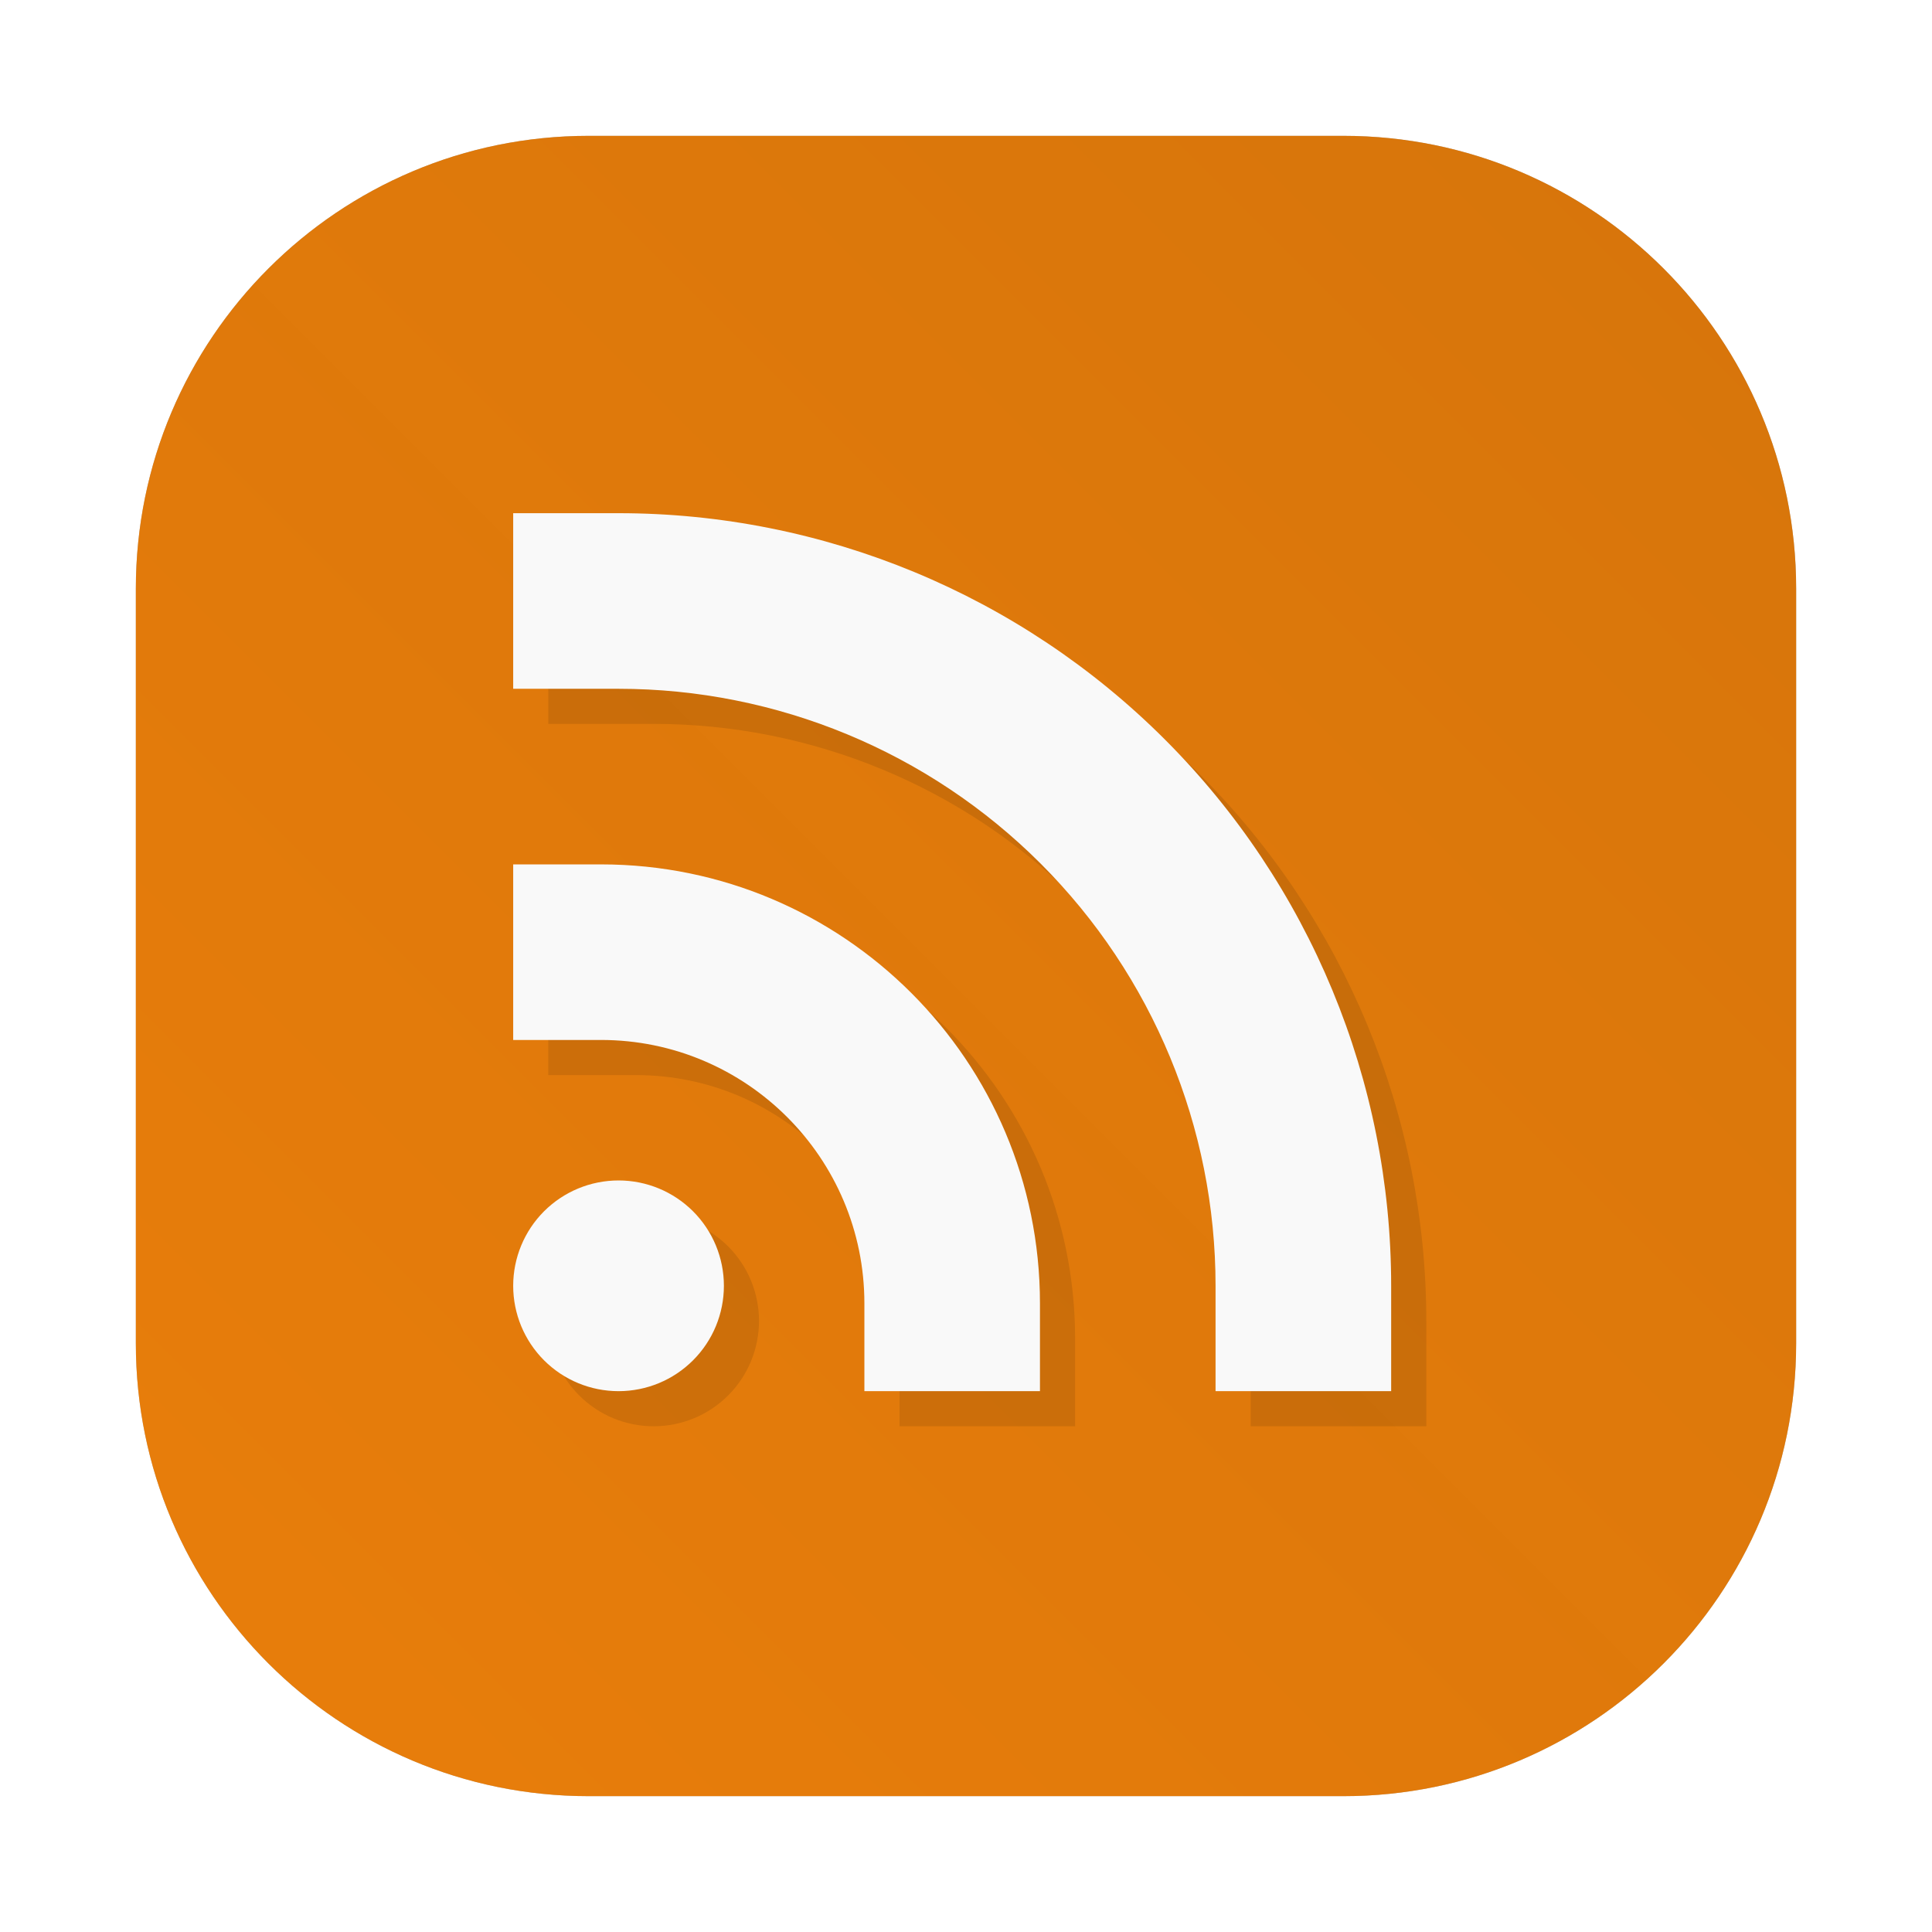 <svg width="64" height="64" viewBox="0 0 64 64" fill="none" xmlns="http://www.w3.org/2000/svg">
<g opacity="0.3" filter="url(#filter0_f_388_637)">
<path d="M44.5 4.5H19.5C11.216 4.5 4.5 11.216 4.5 19.5V44.5C4.5 52.784 11.216 59.5 19.5 59.5H44.5C52.784 59.5 59.5 52.784 59.5 44.5V19.5C59.5 11.216 52.784 4.5 44.5 4.5Z" fill="#141414"/>
</g>
<path d="M44.5 4.5H19.5C11.216 4.5 4.5 11.216 4.5 19.5V44.5C4.5 52.784 11.216 59.5 19.5 59.5H44.5C52.784 59.5 59.5 52.784 59.5 44.5V19.5C59.5 11.216 52.784 4.5 44.5 4.5Z" fill="url(#paint0_linear_388_637)"/>
<path opacity="0.1" d="M18.163 18.163V23.98H21.653C26.899 23.98 31.929 26.064 35.638 29.773C39.347 33.481 41.431 38.512 41.431 43.757V47.247H47.248V43.757C47.248 36.969 44.551 30.459 39.751 25.659C34.951 20.86 28.441 18.163 21.653 18.163H18.163ZM18.163 29.797V35.614H21.072C25.888 35.614 29.797 39.523 29.797 44.339V47.247H35.614V44.339C35.614 36.312 29.099 29.797 21.072 29.797H18.163ZM21.653 40.267C20.728 40.267 19.84 40.635 19.186 41.289C18.531 41.944 18.163 42.832 18.163 43.757C18.163 44.683 18.531 45.571 19.186 46.225C19.84 46.88 20.728 47.247 21.653 47.247C22.579 47.247 23.467 46.88 24.121 46.225C24.776 45.571 25.143 44.683 25.143 43.757C25.143 42.832 24.776 41.944 24.121 41.289C23.467 40.635 22.579 40.267 21.653 40.267Z" fill="black"/>
<path d="M17 17V22.817H20.49C25.735 22.817 30.766 24.901 34.475 28.61C38.184 32.318 40.267 37.349 40.267 42.594V46.084H46.084V42.594C46.084 35.806 43.388 29.296 38.588 24.496C33.788 19.697 27.278 17 20.49 17H17ZM17 28.634V34.45H19.908C24.725 34.45 28.634 38.359 28.634 43.176V46.084H34.45V43.176C34.45 35.148 27.936 28.634 19.908 28.634H17ZM20.49 39.104C19.564 39.104 18.677 39.472 18.022 40.126C17.368 40.781 17 41.669 17 42.594C17 43.52 17.368 44.407 18.022 45.062C18.677 45.717 19.564 46.084 20.49 46.084C21.416 46.084 22.303 45.717 22.958 45.062C23.613 44.407 23.98 43.52 23.98 42.594C23.98 41.669 23.613 40.781 22.958 40.126C22.303 39.472 21.416 39.104 20.49 39.104Z" fill="#F9F9F9"/>
<defs>
<filter id="filter0_f_388_637" x="3.263" y="3.263" width="57.475" height="57.475" filterUnits="userSpaceOnUse" color-interpolation-filters="sRGB">
<feFlood flood-opacity="0" result="BackgroundImageFix"/>
<feBlend mode="normal" in="SourceGraphic" in2="BackgroundImageFix" result="shape"/>
<feGaussianBlur stdDeviation="0.619" result="effect1_foregroundBlur_388_637"/>
</filter>
<linearGradient id="paint0_linear_388_637" x1="4.499" y1="59.49" x2="59.499" y2="4.49" gradientUnits="userSpaceOnUse">
<stop stop-color="#E97E0B"/>
<stop offset="1" stop-color="#D6740A" stop-opacity="0.996"/>
</linearGradient>
</defs>
</svg>

